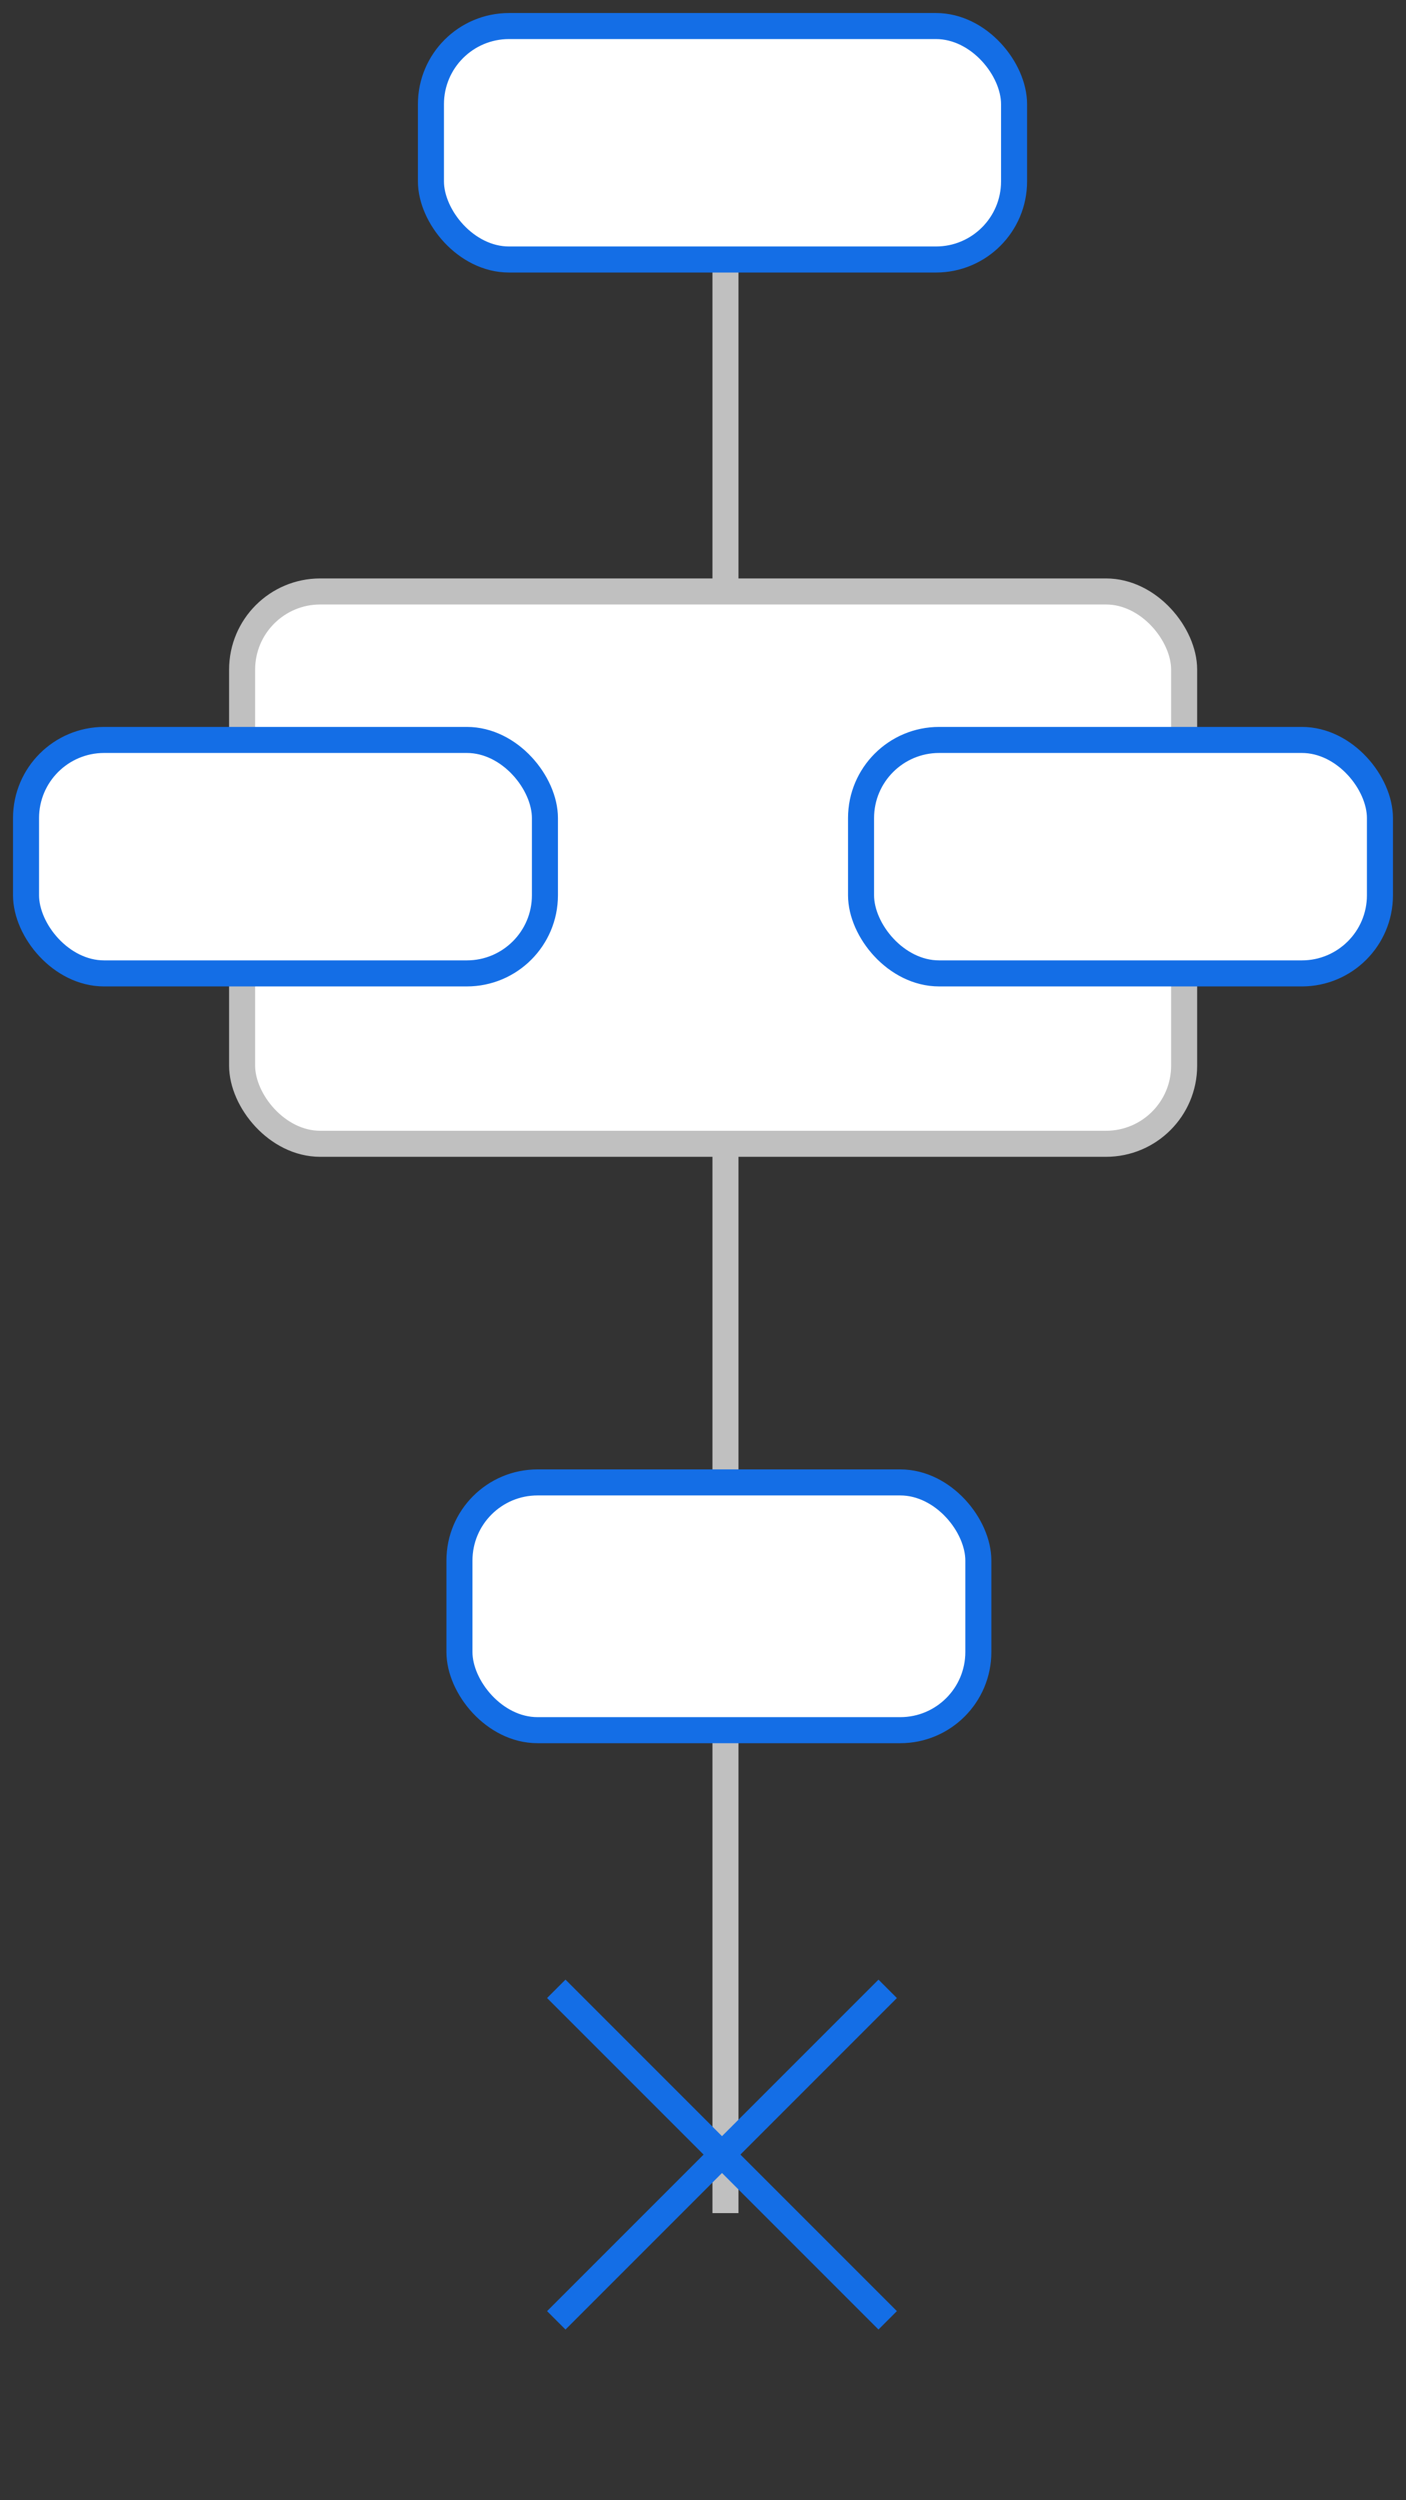 <svg width="54" height="96" viewBox="0 0 54 96" fill="none" xmlns="http://www.w3.org/2000/svg">
  <rect x="0" y="0" width="54" height="96" fill="#333333" stroke="none"/>
  <line x1="27.863" y1="8.772" x2="27.863" y2="84.975" stroke="#C0C0C0" strokeWidth="2" />
  <rect x="16.551" y="1" width="22.396" height="8.964" rx="3" fill="white" stroke="#146EE6" strokeWidth="2" />
  <rect x="17.646" y="56.919" width="19.929" height="9.513" rx="3" fill="white" stroke="#146EE6" strokeWidth="2" />
  <path
    d="M21.365 76.363L34.093 89.091"
    stroke="#146EE6"
    strokeWidth="3"
    strokeLinecap="round"
    strokeLinejoin="round"
  />
  <path
    d="M21.365 89.092L34.093 76.364"
    stroke="#146EE6"
    strokeWidth="3"
    strokeLinecap="round"
    strokeLinejoin="round"
  />
  <rect x="9.299" y="22.71" width="36.18" height="21.207" rx="3" fill="white" stroke="#C0C0C0" strokeWidth="2" />
  <rect x="1" y="28.411" width="19.929" height="8.964" rx="3" fill="white" stroke="#146EE6" strokeWidth="2" />
  <rect x="33.07" y="28.411" width="19.929" height="8.964" rx="3" fill="white" stroke="#146EE6" strokeWidth="2" />
</svg>
